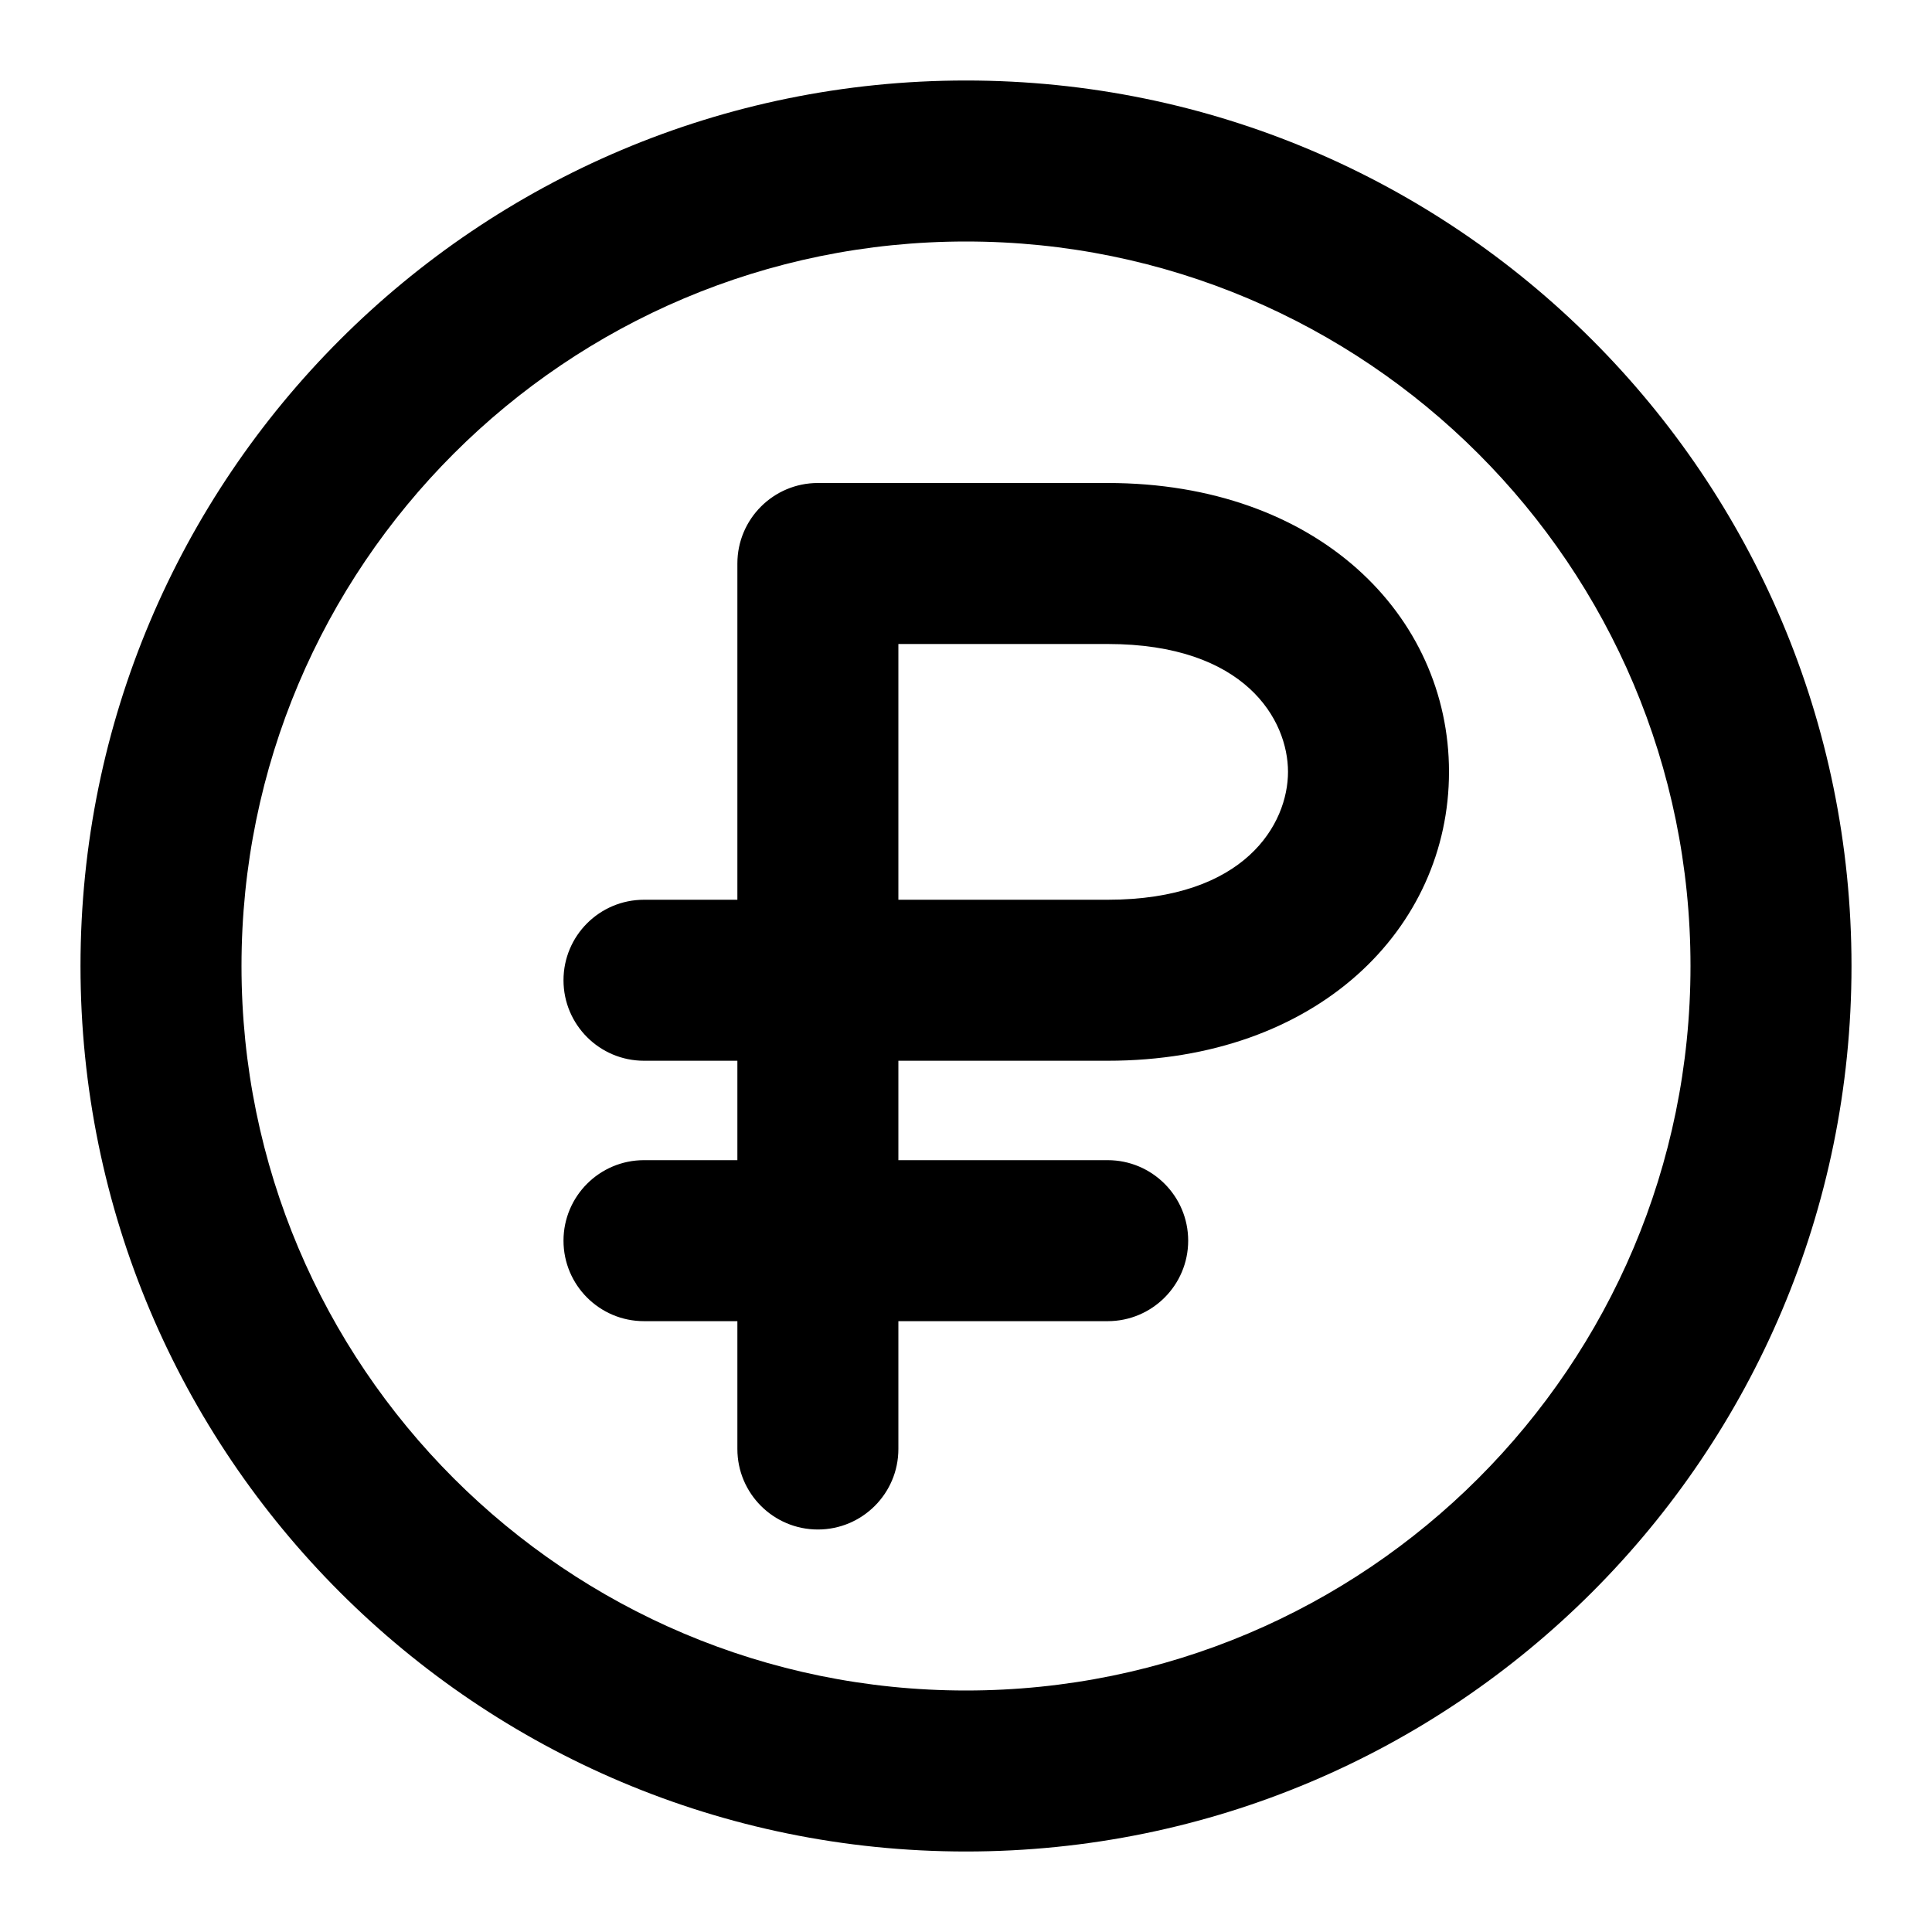 <svg width="24" height="24" viewBox="0 0 24 24" fill="none" xmlns="http://www.w3.org/2000/svg">
<rect width="24" height="24" fill="none"/>
<path fill-rule="evenodd" clip-rule="evenodd" d="M21 12C21 16.971 16.971 21 12 21C7.029 21 3 16.971 3 12C3 7.029 7.029 3 12 3C16.971 3 21 7.029 21 12ZM23 12C23 18.075 18.075 23 12 23C5.925 23 1 18.075 1 12C1 5.925 5.925 1 12 1C18.075 1 23 5.925 23 12ZM10.16 6C9.608 6 9.16 6.448 9.16 7V11.177H8C7.448 11.177 7 11.624 7 12.177C7 12.729 7.448 13.177 8 13.177H9.16V14.412H8C7.448 14.412 7 14.86 7 15.412C7 15.964 7.448 16.412 8 16.412H9.16V18C9.16 18.552 9.608 19 10.16 19C10.712 19 11.16 18.552 11.16 18V16.412H13.76C14.312 16.412 14.76 15.964 14.76 15.412C14.76 14.86 14.312 14.412 13.76 14.412H11.16V13.177H13.76C16.369 13.177 18 11.532 18 9.588C18 7.644 16.369 6 13.76 6H10.16ZM13.76 11.177H11.16V8H13.76C15.471 8 16 8.944 16 9.588C16 10.232 15.471 11.177 13.76 11.177Z" fill="black"/>
</svg>
